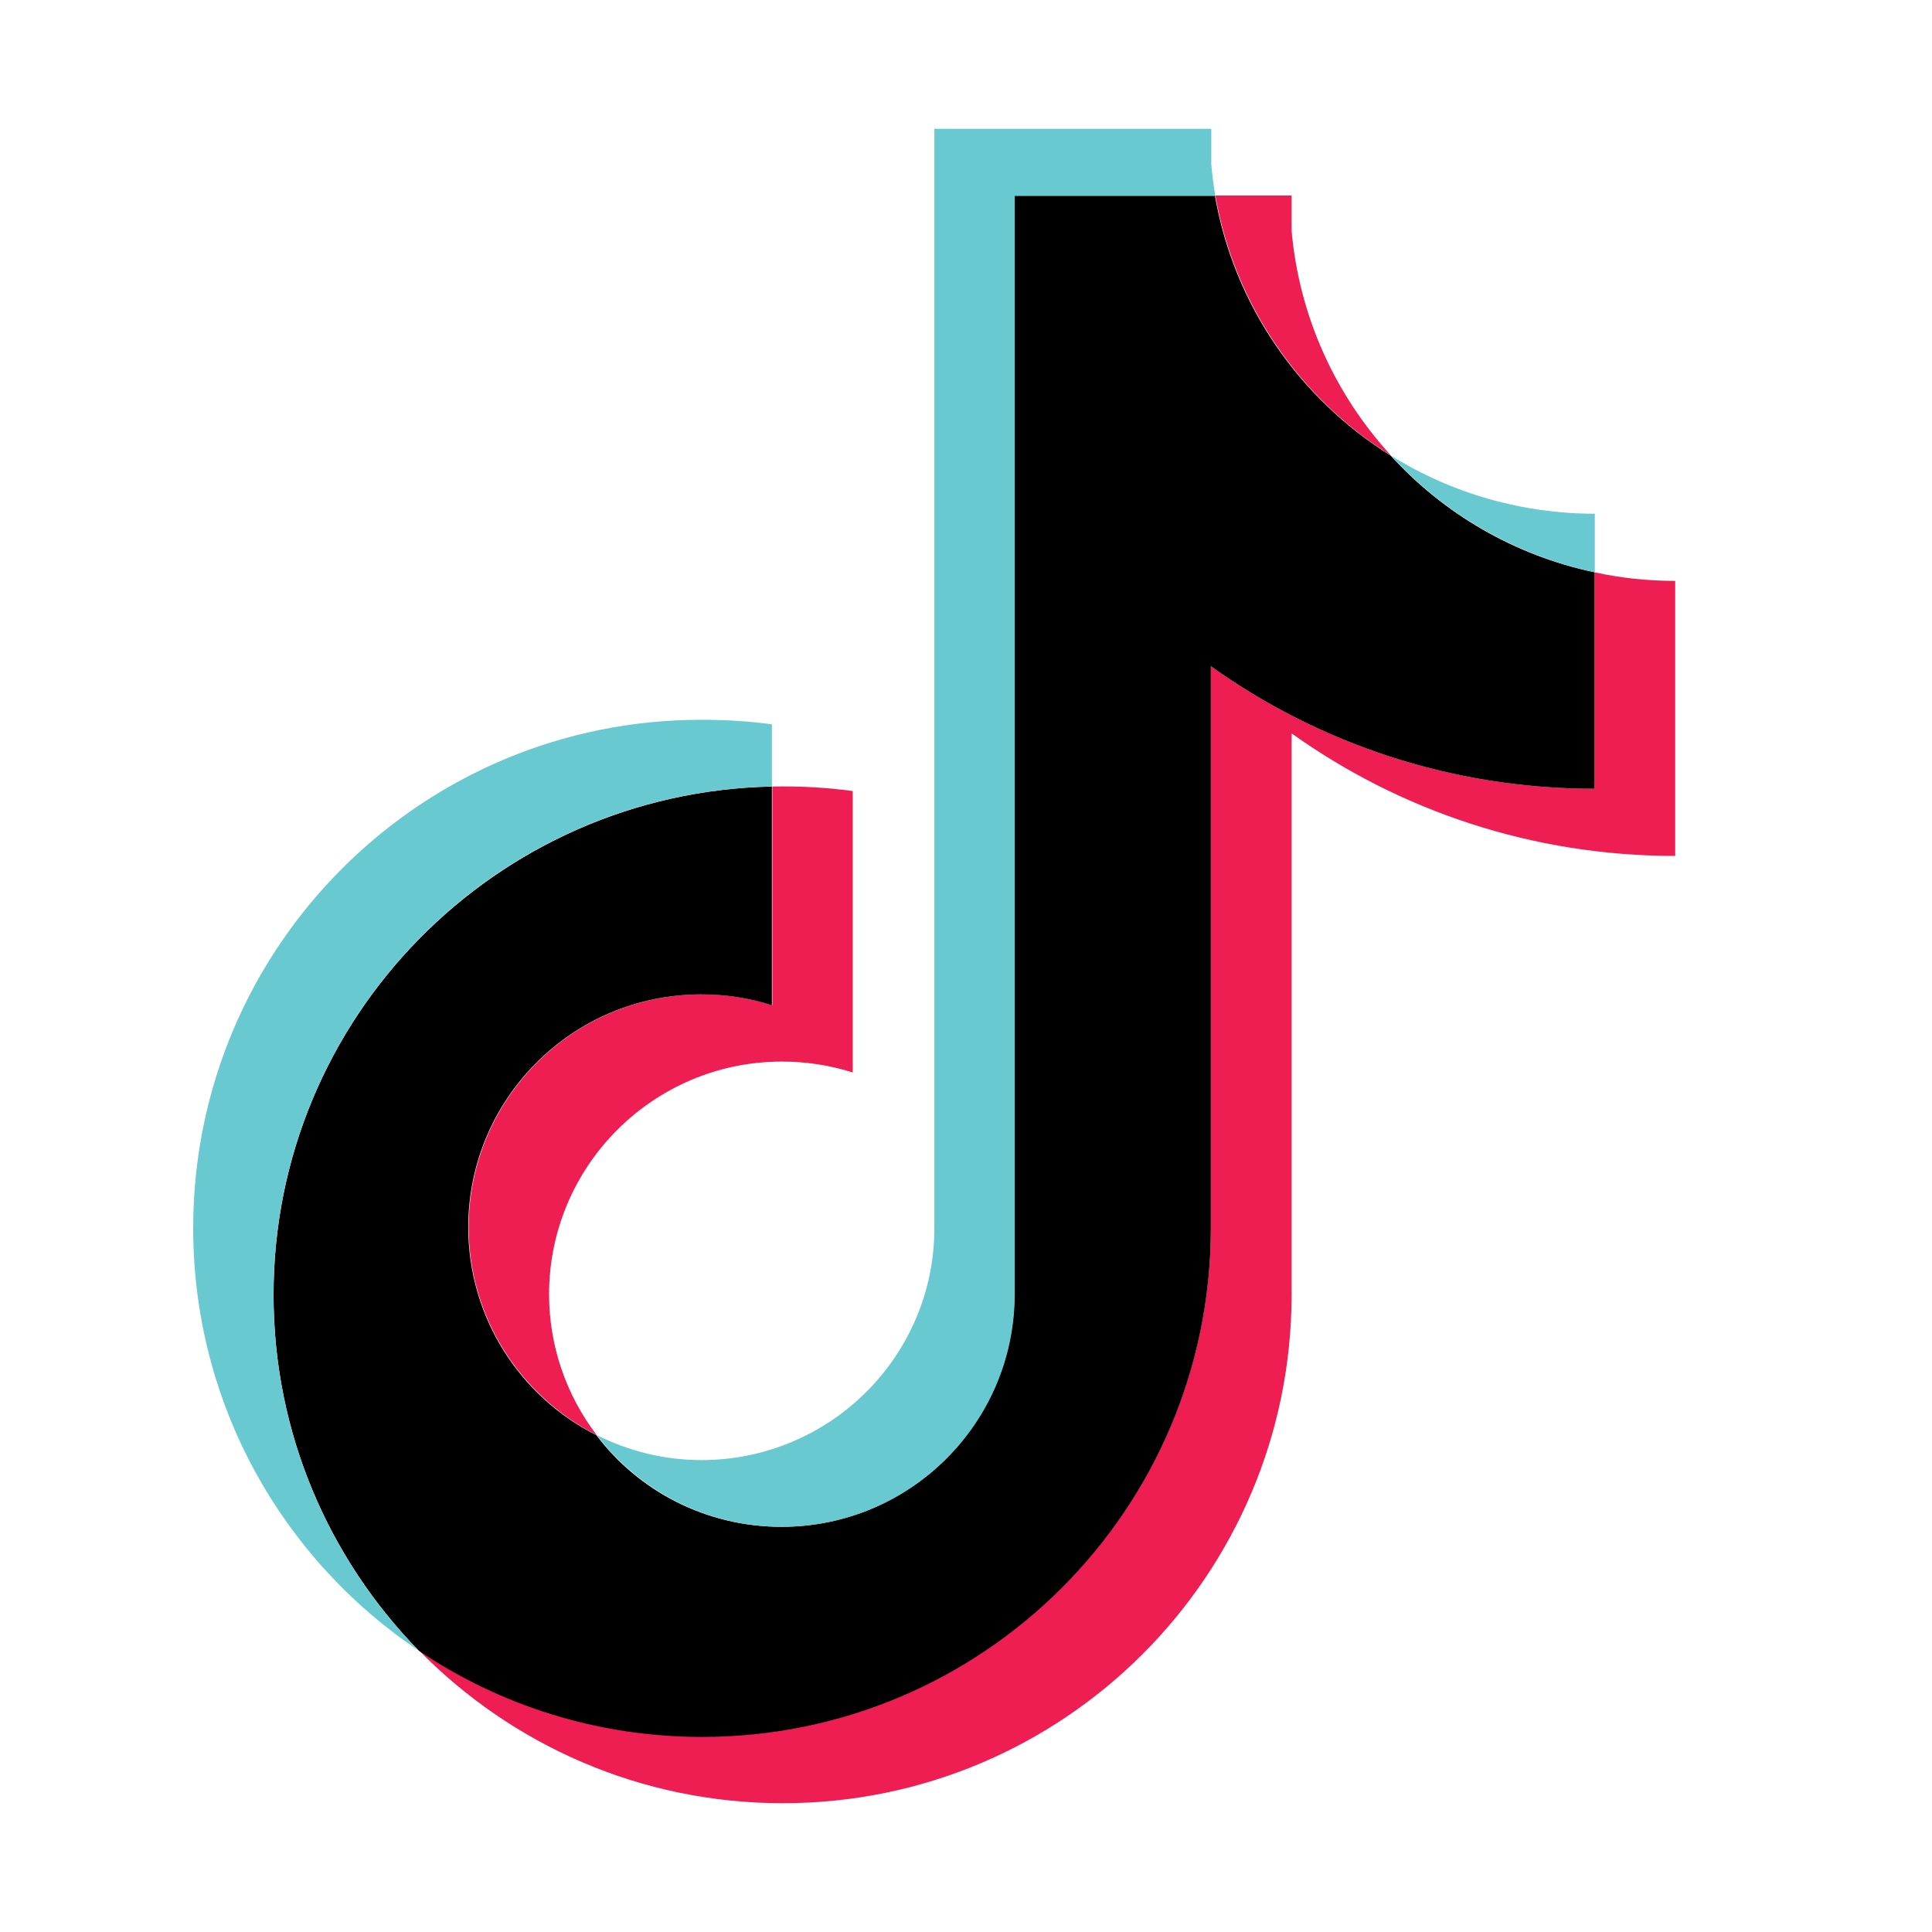 <svg width="30" height="30" viewBox="0 0 30 30" fill="none" xmlns="http://www.w3.org/2000/svg">
<g id="Property 1=Variant2">
<g id="ELEMENTS">
<g id="Group">
<path id="Vector" fill-rule="evenodd" clip-rule="evenodd" d="M20.056 11.388C21.734 12.586 23.792 13.291 26.012 13.291V9.02C25.589 9.02 25.173 8.977 24.757 8.886V12.248C22.537 12.248 20.479 11.543 18.802 10.345V19.063C18.802 23.426 15.264 26.964 10.901 26.964C9.273 26.964 7.758 26.471 6.503 25.625C7.941 27.091 9.942 28 12.155 28C16.518 28 20.056 24.462 20.056 20.099V11.381V11.388ZM21.6 7.074C20.74 6.137 20.176 4.925 20.056 3.586V3.036H18.872C19.168 4.735 20.19 6.194 21.6 7.074ZM9.266 22.284C8.787 21.657 8.526 20.889 8.526 20.099C8.526 18.105 10.147 16.484 12.141 16.484C12.515 16.484 12.882 16.54 13.241 16.653V12.283C12.825 12.227 12.409 12.205 11.993 12.213V15.61C11.641 15.497 11.268 15.441 10.894 15.441C8.899 15.441 7.278 17.061 7.278 19.056C7.278 20.466 8.089 21.685 9.266 22.284Z" fill="#EE1D52"/>
<path id="Vector_2" fill-rule="evenodd" clip-rule="evenodd" d="M18.802 10.345C20.479 11.543 22.537 12.248 24.757 12.248V8.886C23.517 8.625 22.417 7.977 21.593 7.074C20.183 6.194 19.161 4.742 18.865 3.036H15.75V20.106C15.743 22.094 14.129 23.708 12.134 23.708C10.957 23.708 9.914 23.151 9.259 22.284C8.082 21.692 7.271 20.466 7.271 19.056C7.271 17.061 8.892 15.441 10.887 15.441C11.267 15.441 11.641 15.497 11.986 15.61V12.213C7.701 12.304 4.248 15.8 4.248 20.106C4.248 22.256 5.107 24.201 6.503 25.632C7.757 26.478 9.273 26.971 10.901 26.971C15.264 26.971 18.802 23.433 18.802 19.07V10.352V10.345Z" fill="black"/>
<path id="Vector_3" fill-rule="evenodd" clip-rule="evenodd" d="M24.764 8.886V7.977C23.643 7.977 22.551 7.667 21.6 7.075C22.438 7.991 23.545 8.625 24.764 8.886ZM18.872 3.043C18.844 2.881 18.823 2.719 18.809 2.55V2H14.509V19.07C14.509 21.058 12.888 22.672 10.894 22.672C10.309 22.672 9.759 22.531 9.266 22.284C9.928 23.151 10.971 23.708 12.141 23.708C14.136 23.708 15.75 22.094 15.757 20.106V3.043H18.872ZM11.986 12.213V11.247C11.627 11.198 11.267 11.177 10.901 11.177C6.538 11.169 3 14.707 3 19.07C3 21.805 4.388 24.215 6.503 25.632C5.107 24.208 4.247 22.256 4.247 20.106C4.247 15.8 7.694 12.297 11.986 12.213Z" fill="#69C9D0"/>
</g>
</g>
</g>
</svg>

